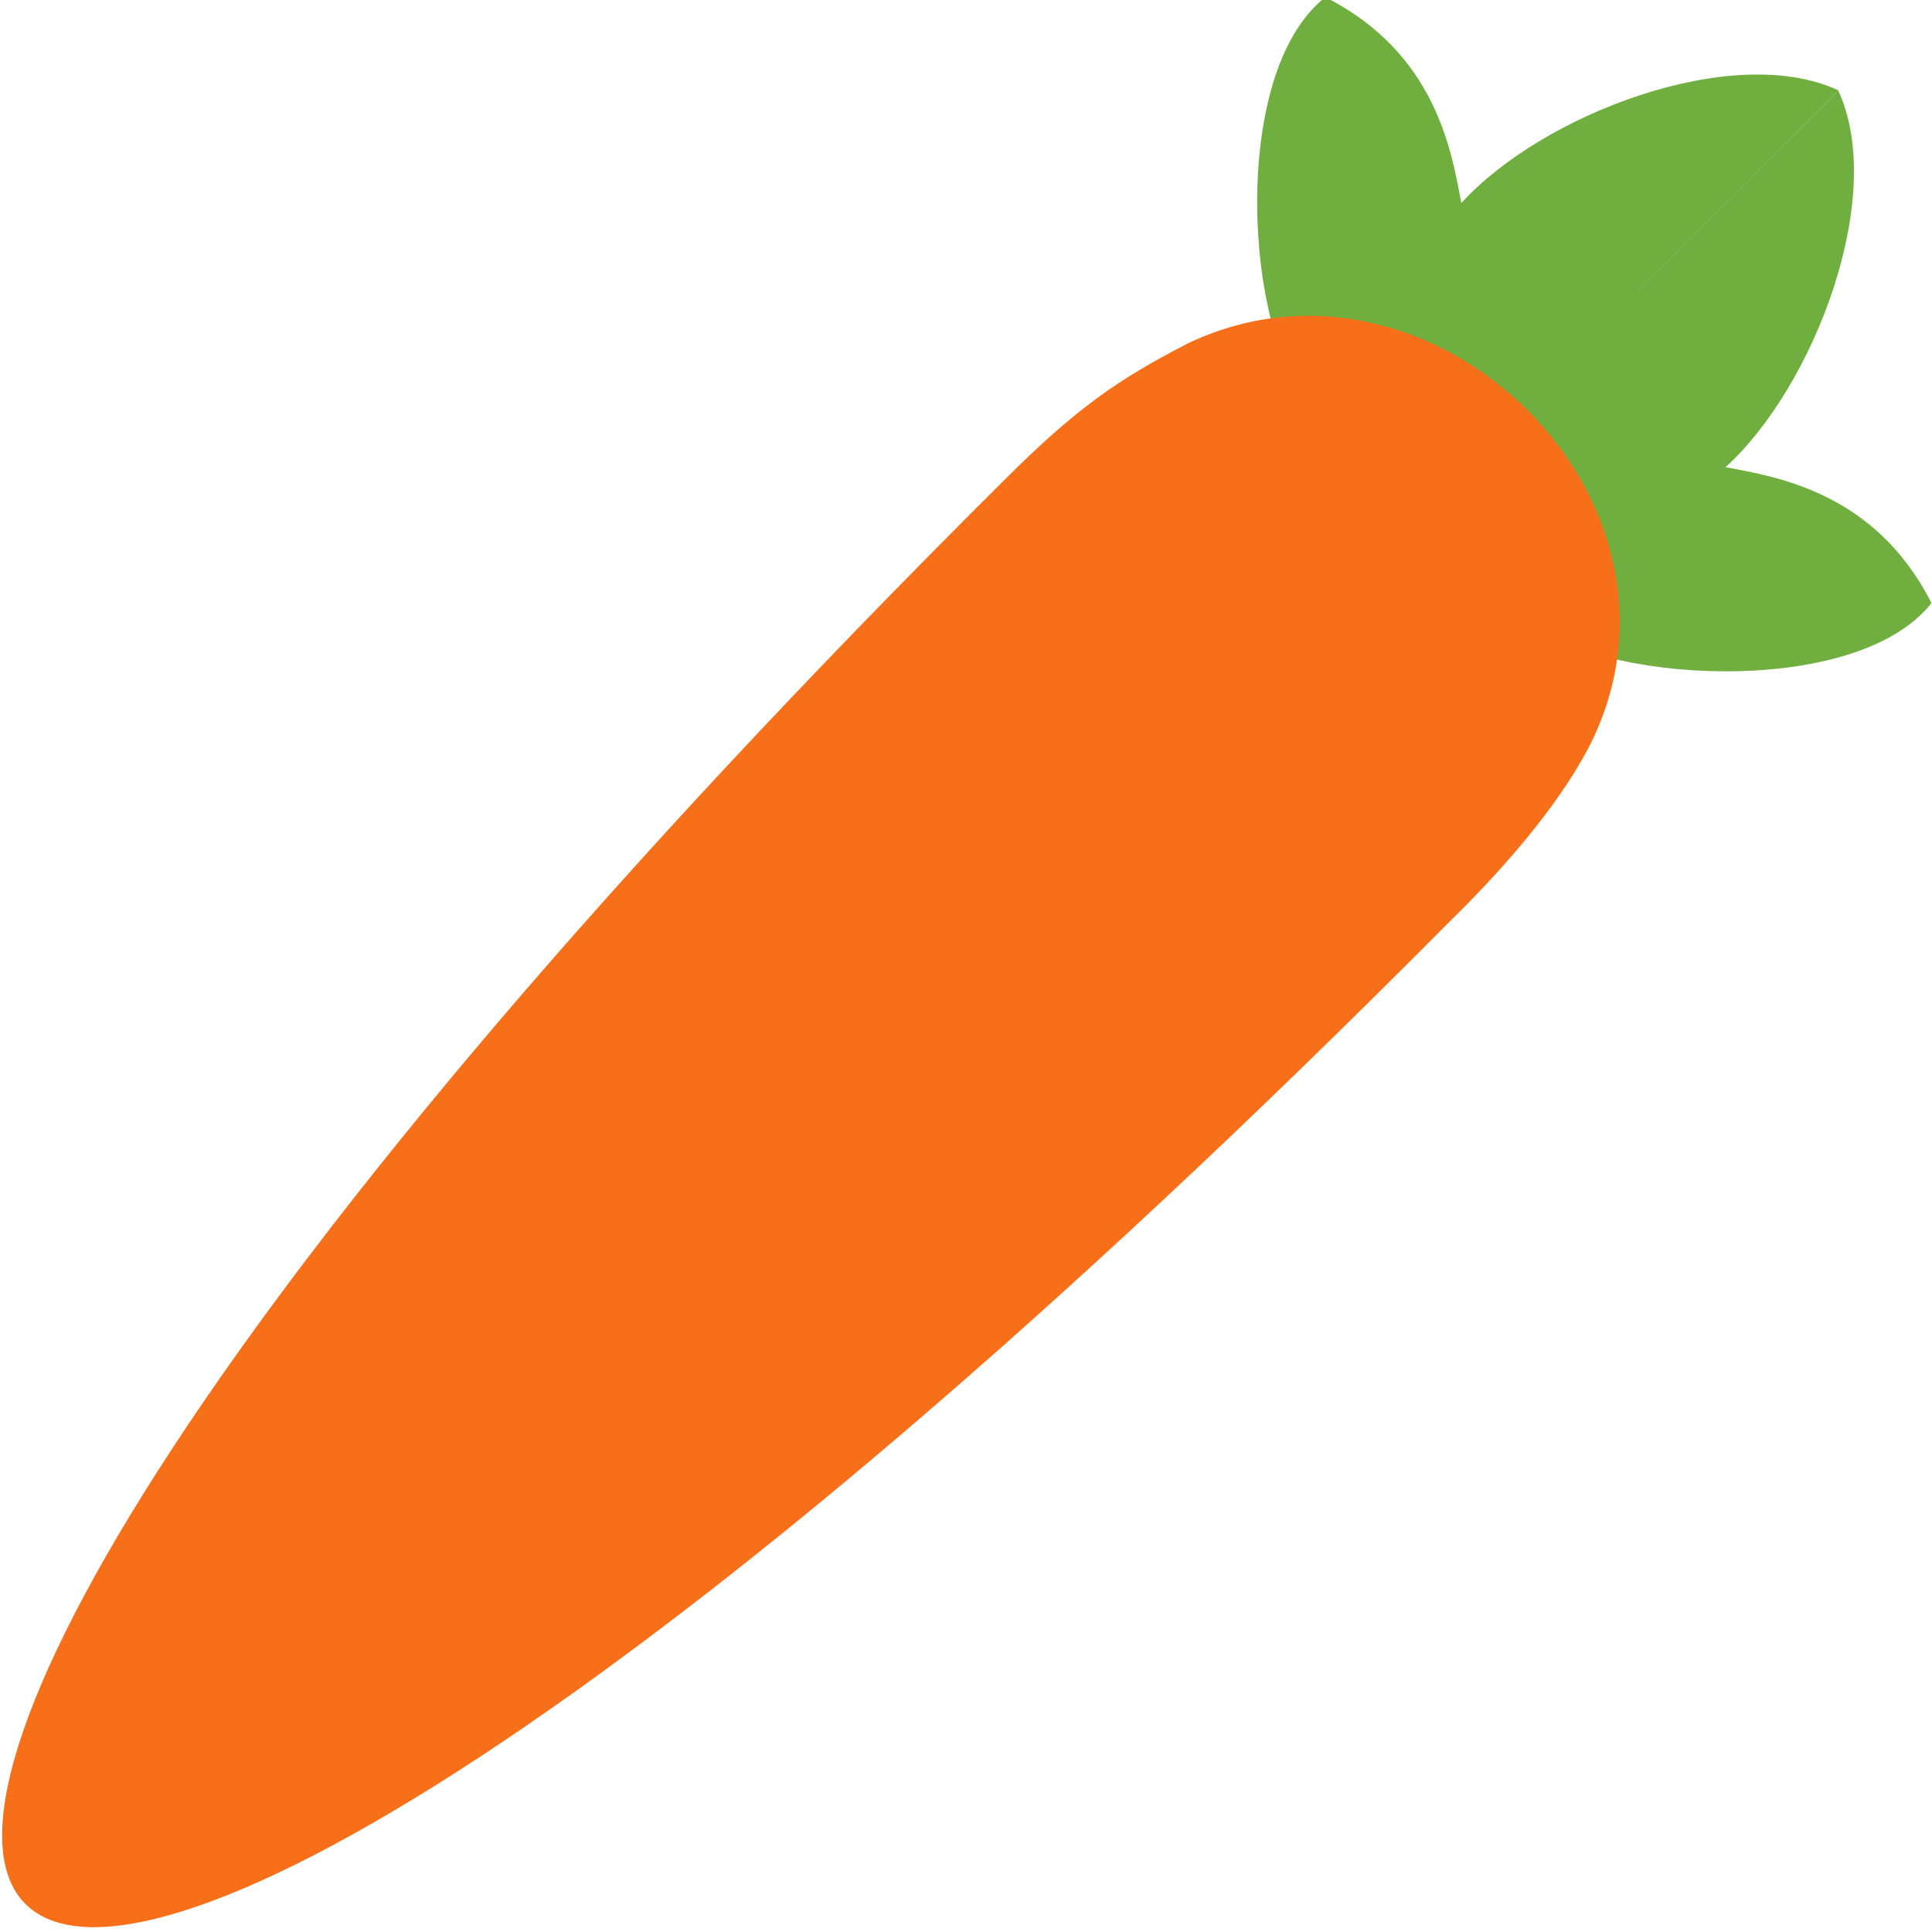 <?xml version="1.0" encoding="UTF-8" standalone="no"?>
<!-- Created with Inkscape (http://www.inkscape.org/) -->

<svg
   width="64"
   height="64"
   viewBox="0 0 16.933 16.933"
   version="1.1"
   id="svg5"
   xmlns="http://www.w3.org/2000/svg"
   xmlns:svg="http://www.w3.org/2000/svg">
  <defs
     id="defs2" />
  <g
     id="layer1">
    <g
       id="g11918"
       transform="matrix(0.255,0.255,-0.255,0.255,21.566,-58.22)">
      <g
         id="g11912"
         transform="translate(-1.897,-1.984)">
        <path
           style="fill:#70ae40;fill-opacity:1;stroke:none;stroke-width:0.7;stroke-linecap:round;stroke-linejoin:round;stroke-miterlimit:4;stroke-dasharray:none;stroke-opacity:1"
           d="m 94.262,140.555 -3.159,0.465 c -1.656,0.035 -5.695,-3.41 -5.407,-5.904 2.353,-0.772 3.964,0.394 4.833,0.988 -0.118,-2.389 1.552,-6.127 3.733,-6.92 m 0.001,11.371 3.159,0.464 c 1.656,0.035 5.693,-3.412 5.405,-5.906 -2.353,-0.771 -3.964,0.395 -4.832,0.99 0.118,-2.389 -1.554,-6.126 -3.736,-6.918"
           id="path5974"
           transform="matrix(1.216,0,0,1.216,-7.712,-28.699)" />
        <path
           style="fill:none;fill-opacity:1;stroke:#70ae40;stroke-width:0.011;stroke-linecap:round;stroke-linejoin:round;stroke-miterlimit:4;stroke-dasharray:none;stroke-opacity:1"
           d="M 106.894,128.377 V 139.13"
           id="path11653" />
      </g>
      <path
         style="fill:#f86f19;fill-opacity:1;stroke:none;stroke-width:0.7;stroke-linecap:round;stroke-linejoin:round;stroke-miterlimit:4;stroke-dasharray:none"
         d="m 97.38,147.436 c -0.152,54.983 15.449,55.139 15.24,-0.044 0.021,-1.75 -0.102,-3.765 -0.588,-5.361 -2.008,-6.408 -11.629,-6.325 -13.842,-0.113 -0.584,1.822 -0.81,3.046 -0.81,5.519 z"
         id="path1072" />
    </g>
  </g>
</svg>
